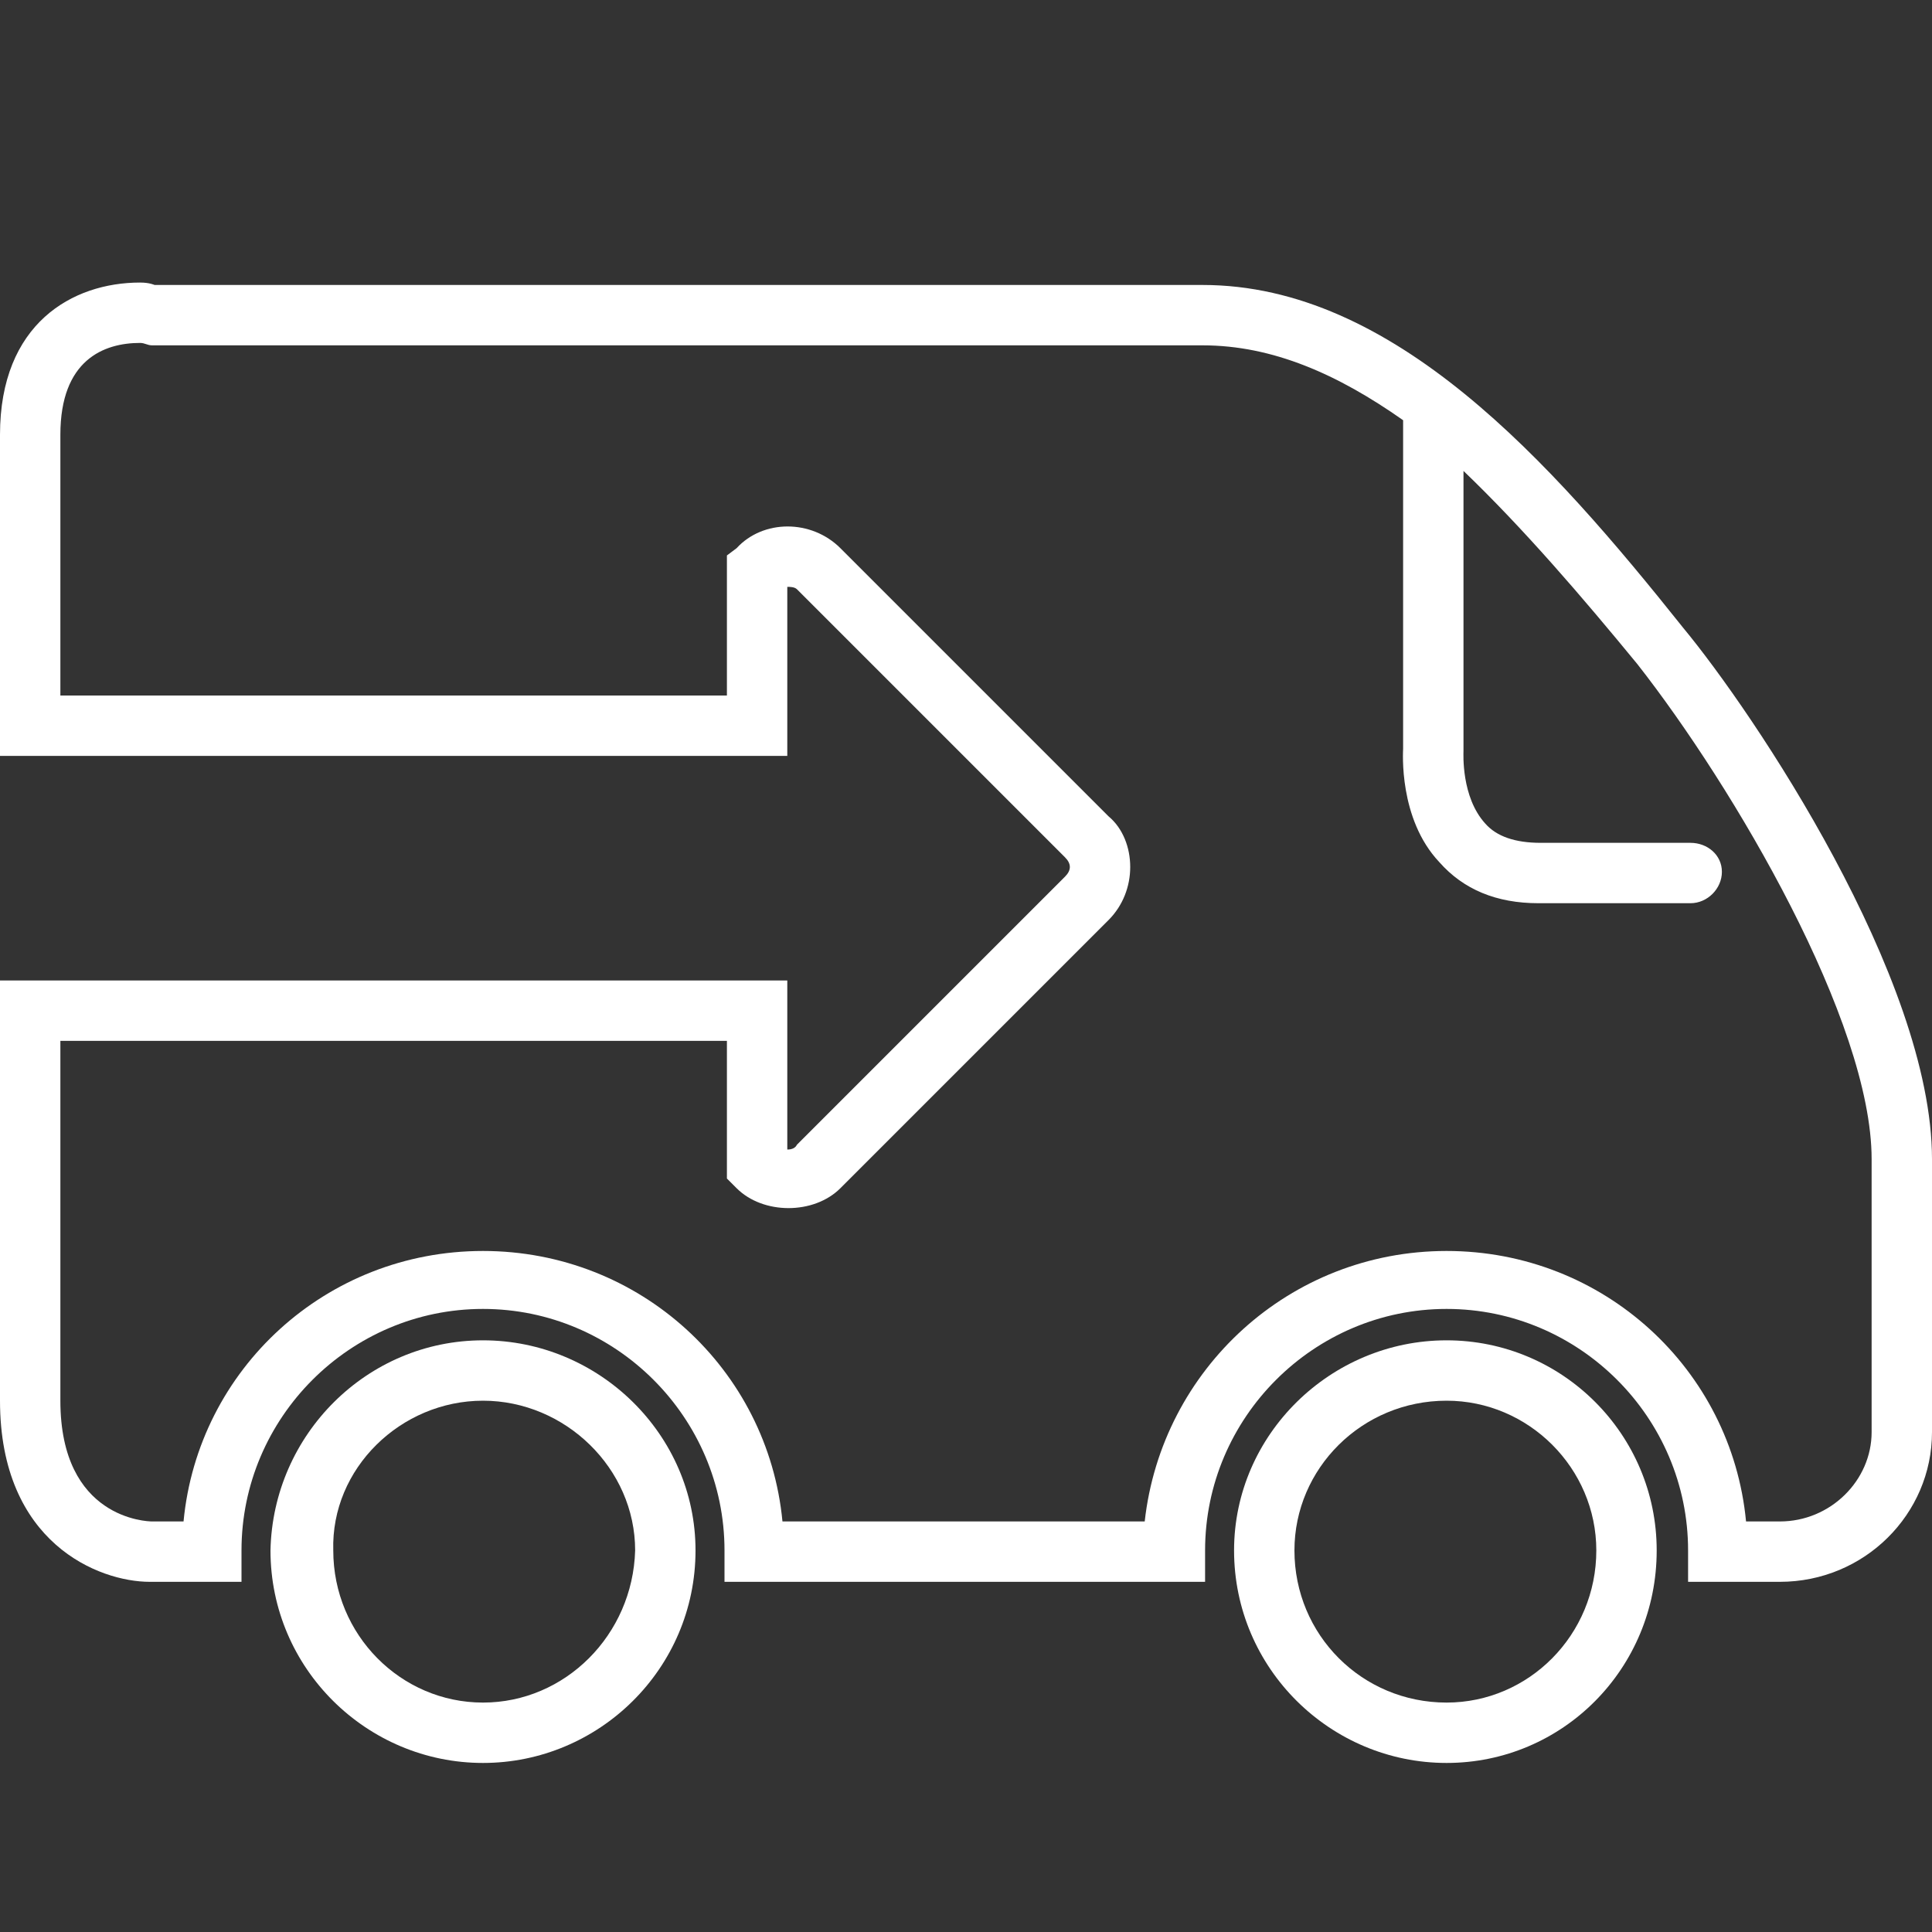 <svg version="1.2" xmlns="http://www.w3.org/2000/svg" viewBox="0 0 80 80" width="80" height="80">
	<rect x="0" y="0" width="80" height="80" fill="#333333" stroke="none"/>
	<title>icon-delivery-svg</title>
	<style>
		.s0 { fill: #ffffff } 
	</style>
	<path id="Layer" fill-rule="evenodd" class="s0" d="m28.8 64.2c0 4.9-4 8.8-8.8 8.8-4.8 0-8.8-3.9-8.8-8.8 0.1-4.8 4-8.7 8.8-8.7 4.8 0 8.8 3.9 8.8 8.7zm-2.5 0c0-3.4-2.9-6.2-6.3-6.2-3.4 0-6.3 2.8-6.2 6.2 0 3.5 2.8 6.3 6.2 6.3 3.4 0 6.2-2.8 6.3-6.3z"/>
	<path id="Layer" fill-rule="evenodd" class="s0" d="m68.6 64.2c0 4.9-3.9 8.8-8.7 8.8-4.8 0-8.8-3.9-8.8-8.8 0-4.8 4-8.7 8.8-8.7 4.8 0 8.7 3.9 8.7 8.7zm-2.5 0c0-3.4-2.8-6.2-6.2-6.2-3.5 0-6.3 2.8-6.3 6.2 0 3.5 2.8 6.3 6.3 6.3 3.4 0 6.2-2.8 6.2-6.3z"/>
	<path id="Layer" fill-rule="evenodd" class="s0" d="m80 48v11.3c0 3.4-2.8 6.2-6.3 6.2h-3.8v-1.3c0-5.5-4.5-10-10-10-5.5 0-10 4.5-10 10v1.3h-19.9v-1.3c0-5.5-4.5-10-10-10-5.5 0-10 4.5-10 10v1.3h-3.8c-2.1 0-6.2-1.6-6.2-7.5v-17.4h32.6v7q0.3 0 0.4-0.2l11.1-11.1q0.2-0.2 0.2-0.4 0-0.2-0.2-0.4l-11.1-11.1c-0.1-0.1-0.3-0.1-0.4-0.1v7h-32.6v-13.3c0-4.6 3-6.3 5.8-6.3 0.4 0 0.6 0.1 0.6 0.1h43.4c7.9 0 14.4 7.3 19.9 14.2 2.9 3.5 10.3 14.5 10.3 22zm-2.5 0c0-5.7-5.7-15.4-9.7-20.5-2.3-2.8-4.7-5.6-7.2-8v11.6c0 0.1-0.1 1.9 0.9 3q0.7 0.8 2.3 0.8h6.2c0.7 0 1.3 0.5 1.3 1.2 0 0.7-0.6 1.3-1.3 1.3h-6.3q-2.6 0-4.1-1.7c-1.7-1.8-1.5-4.6-1.5-4.7v-13.6c-2.7-1.9-5.4-3.1-8.3-3.1h-43.5c-0.2 0-0.3-0.1-0.5-0.1-1.5 0-3.3 0.7-3.3 3.8v10.8h27.6v-5.8l0.4-0.3c1.1-1.2 3.1-1.2 4.3 0l11.1 11.1c0.6 0.5 0.9 1.3 0.9 2.1 0 0.8-0.3 1.6-0.9 2.2l-11.1 11.1c-1.1 1.1-3.2 1.1-4.3 0l-0.4-0.4v-5.7h-27.6v14.9c0 4.9 3.6 5 3.8 5h1.3c0.6-6.3 5.9-11.2 12.4-11.2 6.5 0 11.8 4.9 12.4 11.2h15c0.7-6.3 6-11.2 12.5-11.2 6.5 0 11.8 4.9 12.4 11.2h1.4c2.1 0 3.8-1.7 3.8-3.7z"/>
</svg>